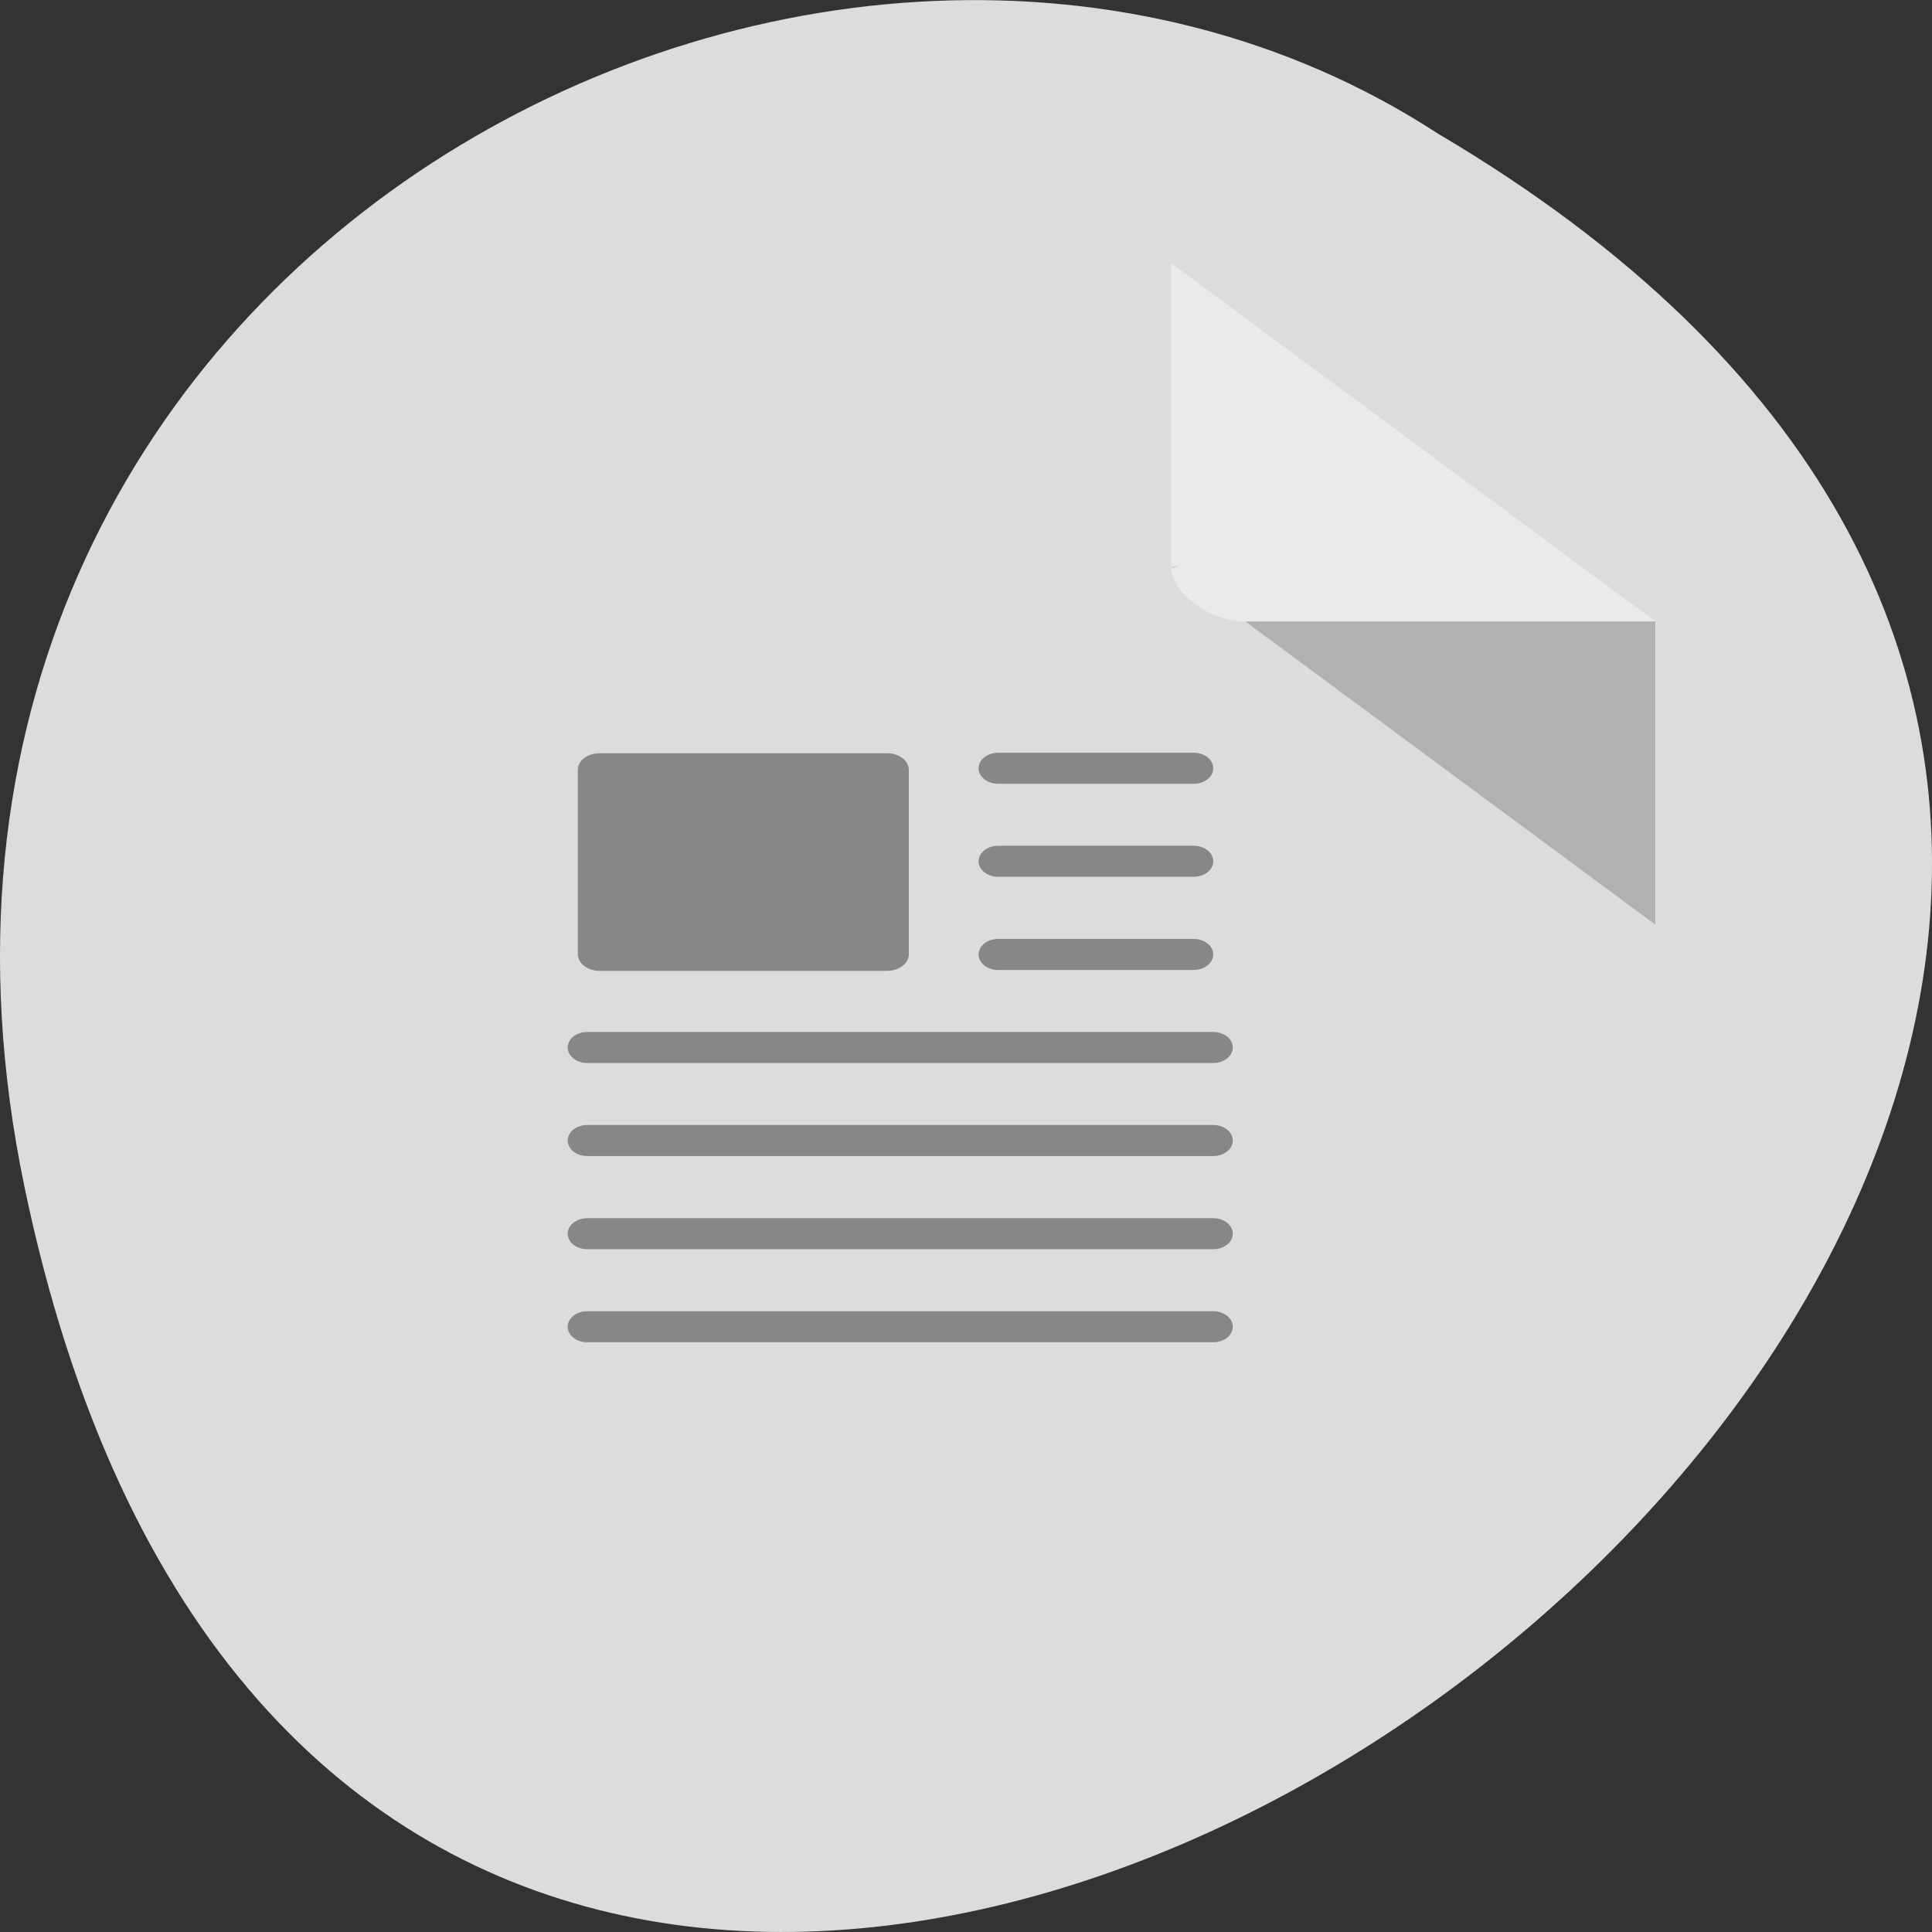 <svg xmlns="http://www.w3.org/2000/svg" viewBox="0 0 48 48"><rect x="0" y="0" width="48" height="48" fill="#333333" stroke="none"/><path d="m 0.609 29.492 c 9.371 44.984 73.848 -3.305 35.12 -26.17 c -15.05 -9.801 -39.938 3.039 -35.12 26.17" fill="#dcdcdc"/><path d="m 29.09 14.07 l 0.059 0.043 l 0.145 -0.043 m 1.648 1.371 l 10.184 7.531 v -7.531" fill-opacity="0.196"/><path d="m 29.09 6.535 l 12.04 8.906 h -10.184 c -0.898 0 -1.852 -0.707 -1.852 -1.371 v -7.535" fill="#fff" fill-opacity="0.392"/><path d="m 14.895 18.715 h 7.145 c 0.297 0 0.539 0.184 0.539 0.41 v 4.582 c 0 0.227 -0.242 0.414 -0.539 0.414 h -7.145 c -0.297 0 -0.539 -0.188 -0.539 -0.414 v -4.582 c 0 -0.227 0.242 -0.41 0.539 -0.41" fill="#878787"/><g fill="none" stroke="#878787" stroke-linejoin="round" stroke-linecap="round" transform="matrix(0.972 0 0 0.771 -0.96 5.593)"><path d="m 26.501 17.502 h 4.998"/><path d="m 26.501 20.499 h 4.998"/><path d="m 26.501 23.502 h 4.998"/><path d="m 15.998 26.5 h 16"/><path d="m 15.998 29.498 h 16"/><path d="m 15.998 32.501 h 16"/><path d="m 15.998 35.499 h 16"/></g></svg>